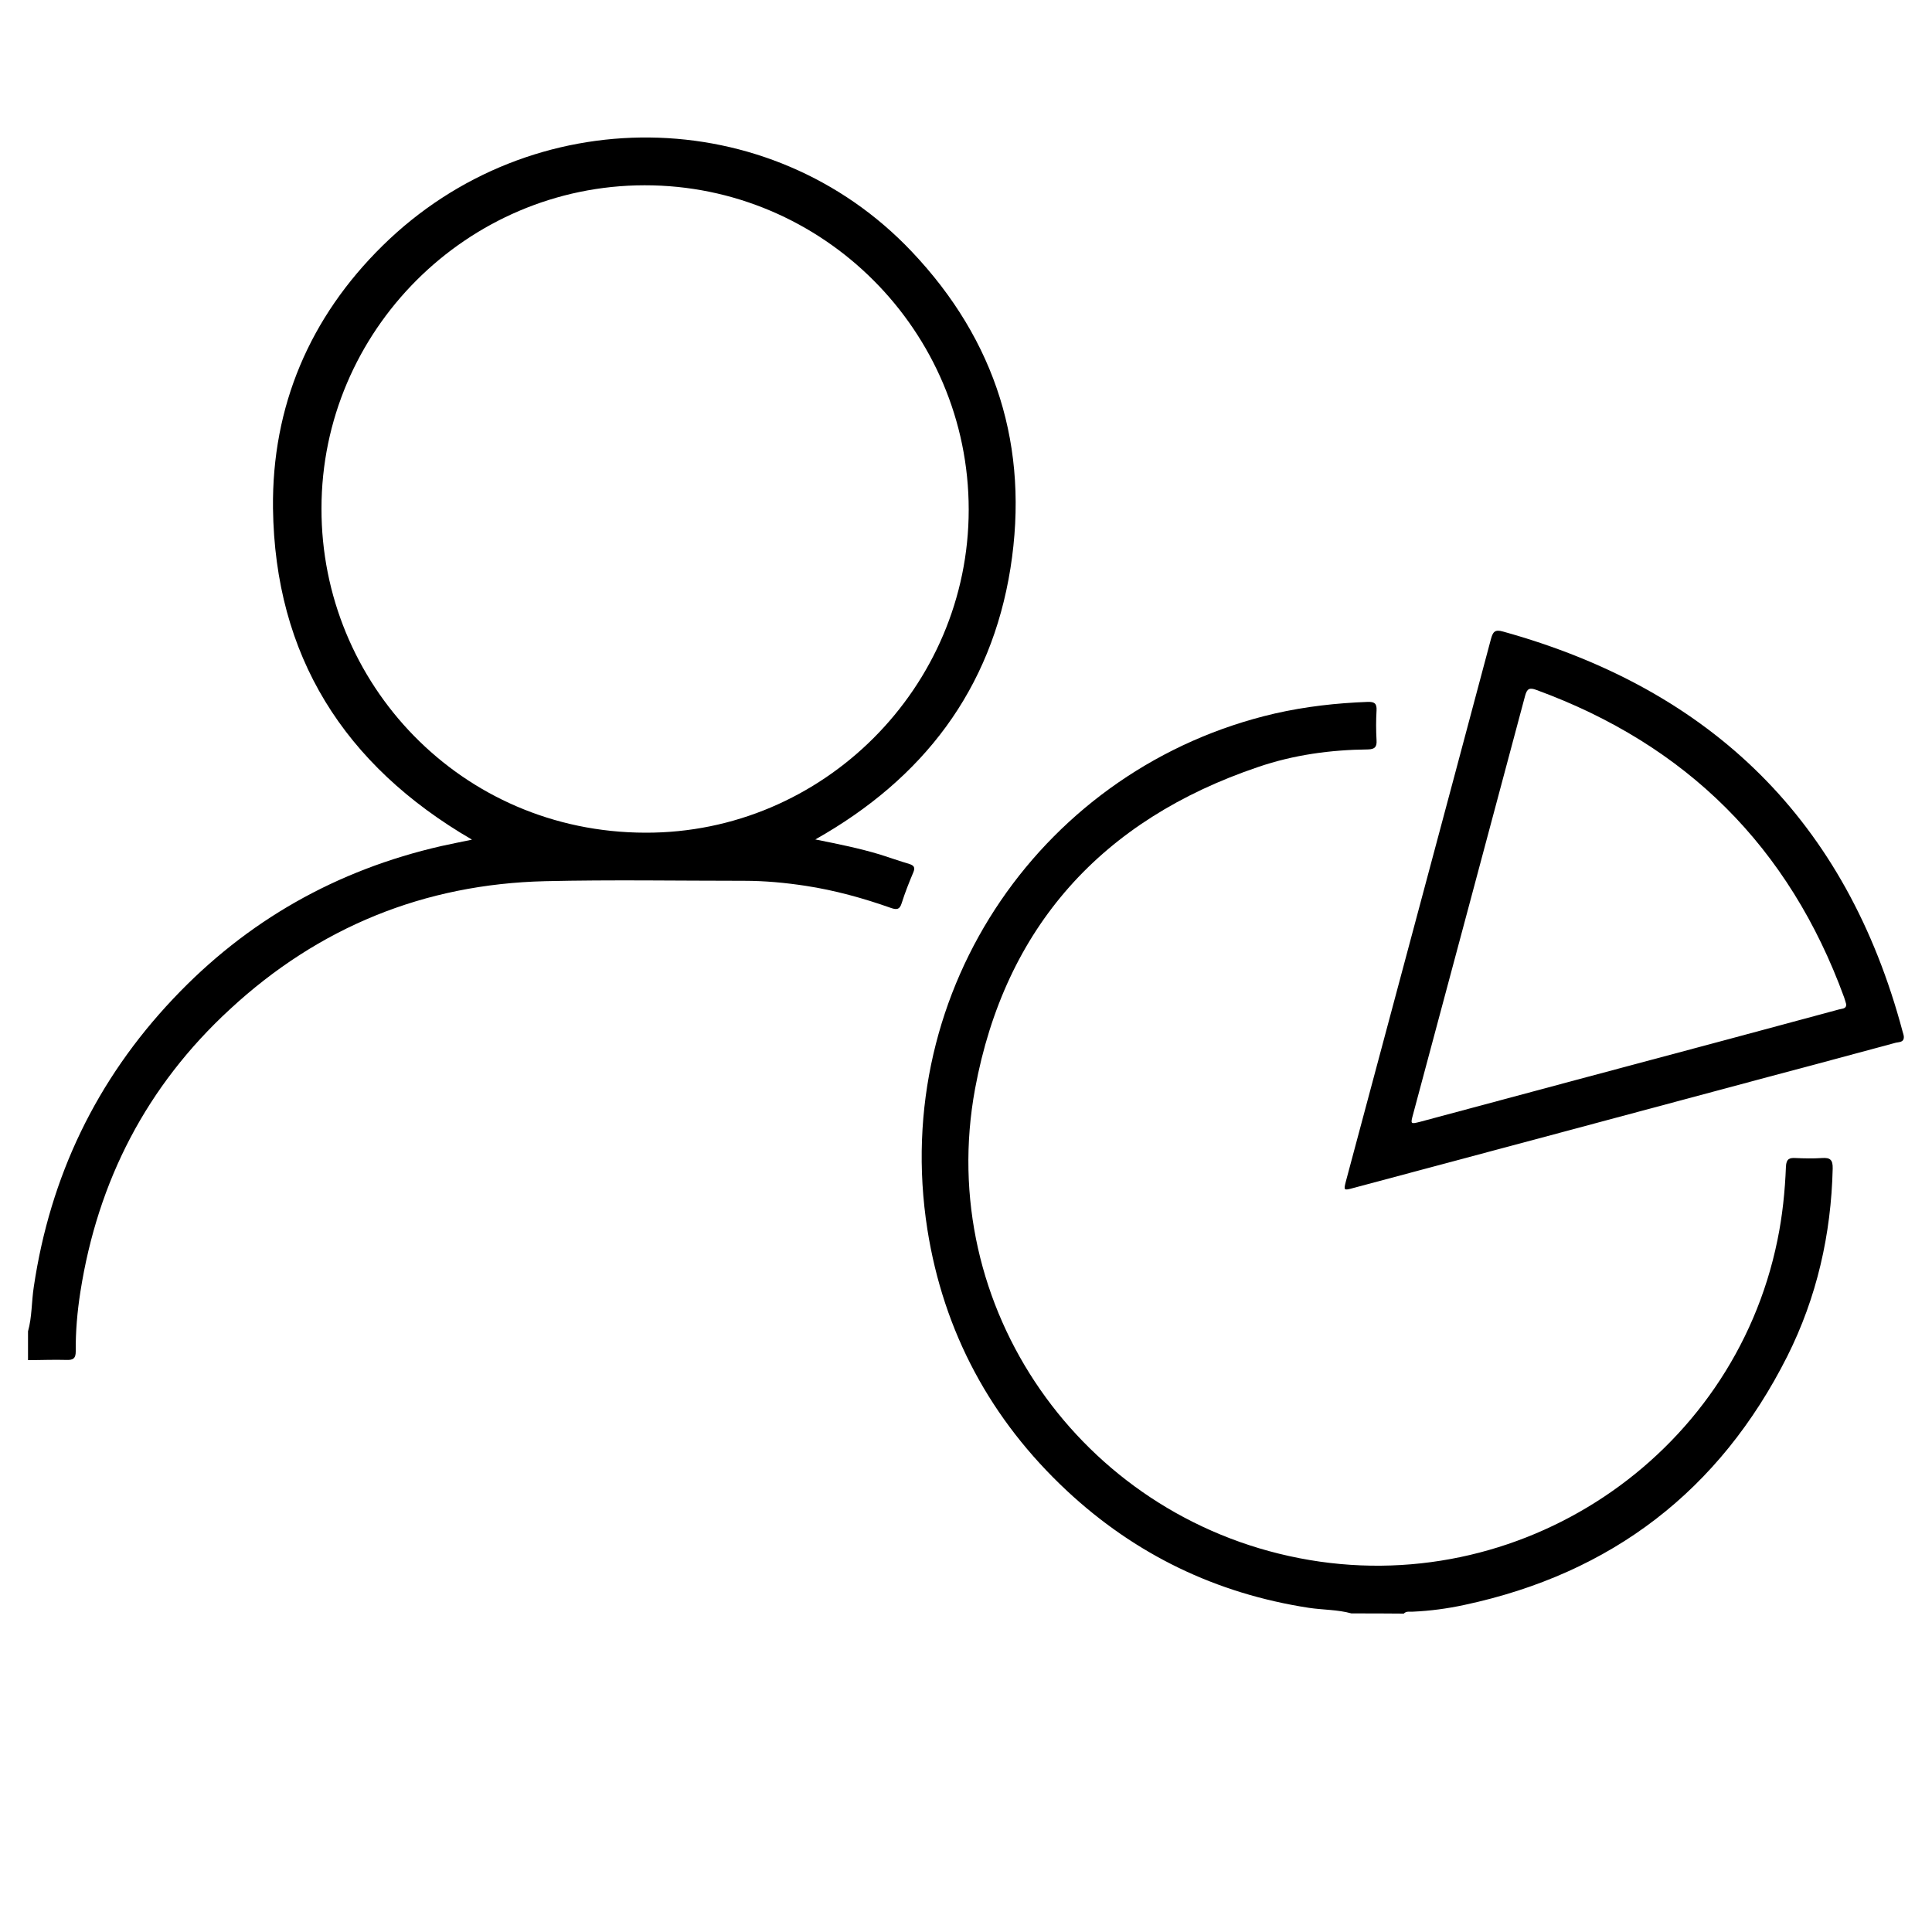 <?xml version="1.0" encoding="utf-8"?>
<!-- Generator: Adobe Illustrator 21.1.0, SVG Export Plug-In . SVG Version: 6.00 Build 0)  -->
<svg version="1.1" id="Camada_1" xmlns="http://www.w3.org/2000/svg" xmlns:xlink="http://www.w3.org/1999/xlink" x="0px" y="0px"
	 viewBox="0 0 1000 1000" style="enable-background:new 0 0 1000 1000;" xml:space="preserve">
<title>users2</title>
<title>contract</title>
<title>users2</title>
<title>contract</title>
<g>
	<path d="M14.5,689.1c2.1-7.5,1.8-15.4,3-23.1c8.5-57.2,32.4-107,72.1-149c38.2-40.5,84.6-66.7,138.9-79.1c5-1.1,10-2.1,15.8-3.3
		c-66.4-38.6-102-95.3-103-171.5c-0.6-52.8,19-98.8,56.7-135.9c77.1-75.9,200.5-74.5,273.9,3c43.7,46.1,61,101.4,51.1,164
		c-10,62.6-44.9,108.7-101,140.3c12.1,2.4,22.9,4.6,33.5,7.8c5.1,1.6,10.1,3.4,15.2,4.9c2.4,0.8,3.1,1.8,2,4.4
		c-2.2,5.2-4.3,10.5-6,15.9c-1,3.2-2.4,3.5-5.4,2.5c-14.4-5.1-29.2-9.2-44.3-11.5c-10.5-1.6-21.1-2.6-31.8-2.6
		c-34.3,0-68.7-0.6-103,0.2c-62.6,1.5-117.3,23.8-163.2,66.3C76,562,50.6,611.1,41.6,668.7c-1.6,10.2-2.5,20.5-2.4,30.8
		c0,3.6-1.3,4.5-4.7,4.4c-6.7-0.2-13.3,0.1-20,0.1C14.5,699.1,14.5,694.1,14.5,689.1z M166.4,263.2c-0.2,90.3,72,167.6,167.6,167.8
		c92.1,0.3,167.4-75.4,167.4-167.2c0-92.5-75.4-168-167.8-167.9C241.7,96,166.4,171.3,166.4,263.2z"/>
	<path d="M699.5,835.1c-7.2-2-14.8-1.8-22.1-2.9c-48-7.4-89.8-27.6-125.2-60.6c-39.4-36.8-63.8-82.1-72.2-135.3
		c-19.6-125.1,60.9-239.5,179.9-267c15.8-3.6,31.8-5.4,48-6c3.4-0.1,4.8,0.7,4.6,4.4c-0.3,5.1-0.3,10.3,0,15.5
		c0.2,3.4-0.9,4.6-4.4,4.7c-19.4,0.2-38.5,2.8-56.9,9.1c-80.8,27.3-131,82.8-146.5,166.5c-20.9,113.1,54.7,221,167.8,243
		c113.4,22.1,224.5-51.8,247.5-164.6c2.6-12.6,3.9-25.3,4.4-38.1c0.2-4,1.8-4.6,5.1-4.4c4.5,0.2,9,0.3,13.5,0
		c4.2-0.3,5.7,0.8,5.6,5.4c-0.8,34.1-8.2,66.7-23.5,97.2c-35,69.5-90.9,112.4-167.1,128.7c-8.8,1.9-17.7,3.1-26.7,3.5
		c-1.6,0.1-3.4-0.4-4.7,1C717.5,835.1,708.5,835.1,699.5,835.1z"/>
	<path d="M985.4,536.3c0.3,3.3-2.4,3-4.1,3.4c-22,6-44,11.8-66,17.7c-71.6,19.2-143.2,38.4-214.8,57.5c-5.1,1.4-5.1,1.3-3.8-3.7
		c25-93.5,50.1-186.9,75-280.4c1-3.6,1.9-5.2,6.3-3.9c108.1,30,177.8,98.2,206.8,207.1C985.1,534.9,985.3,535.7,985.4,536.3z
		 M955.6,519.8c-0.4-1.3-0.7-2.5-1.1-3.6c-28.4-77.8-81.6-130.7-159.3-159.1c-3.5-1.3-4.8-0.7-5.8,3c-19.3,72.2-38.6,144.4-58,216.7
		c-1.4,5.1-1.3,5.1,3.8,3.8c53.3-14.3,106.5-28.6,159.8-42.8c18.9-5.1,37.9-10.2,56.8-15.3C953.4,522,955.7,522.3,955.6,519.8z"/>
</g>
</svg>
